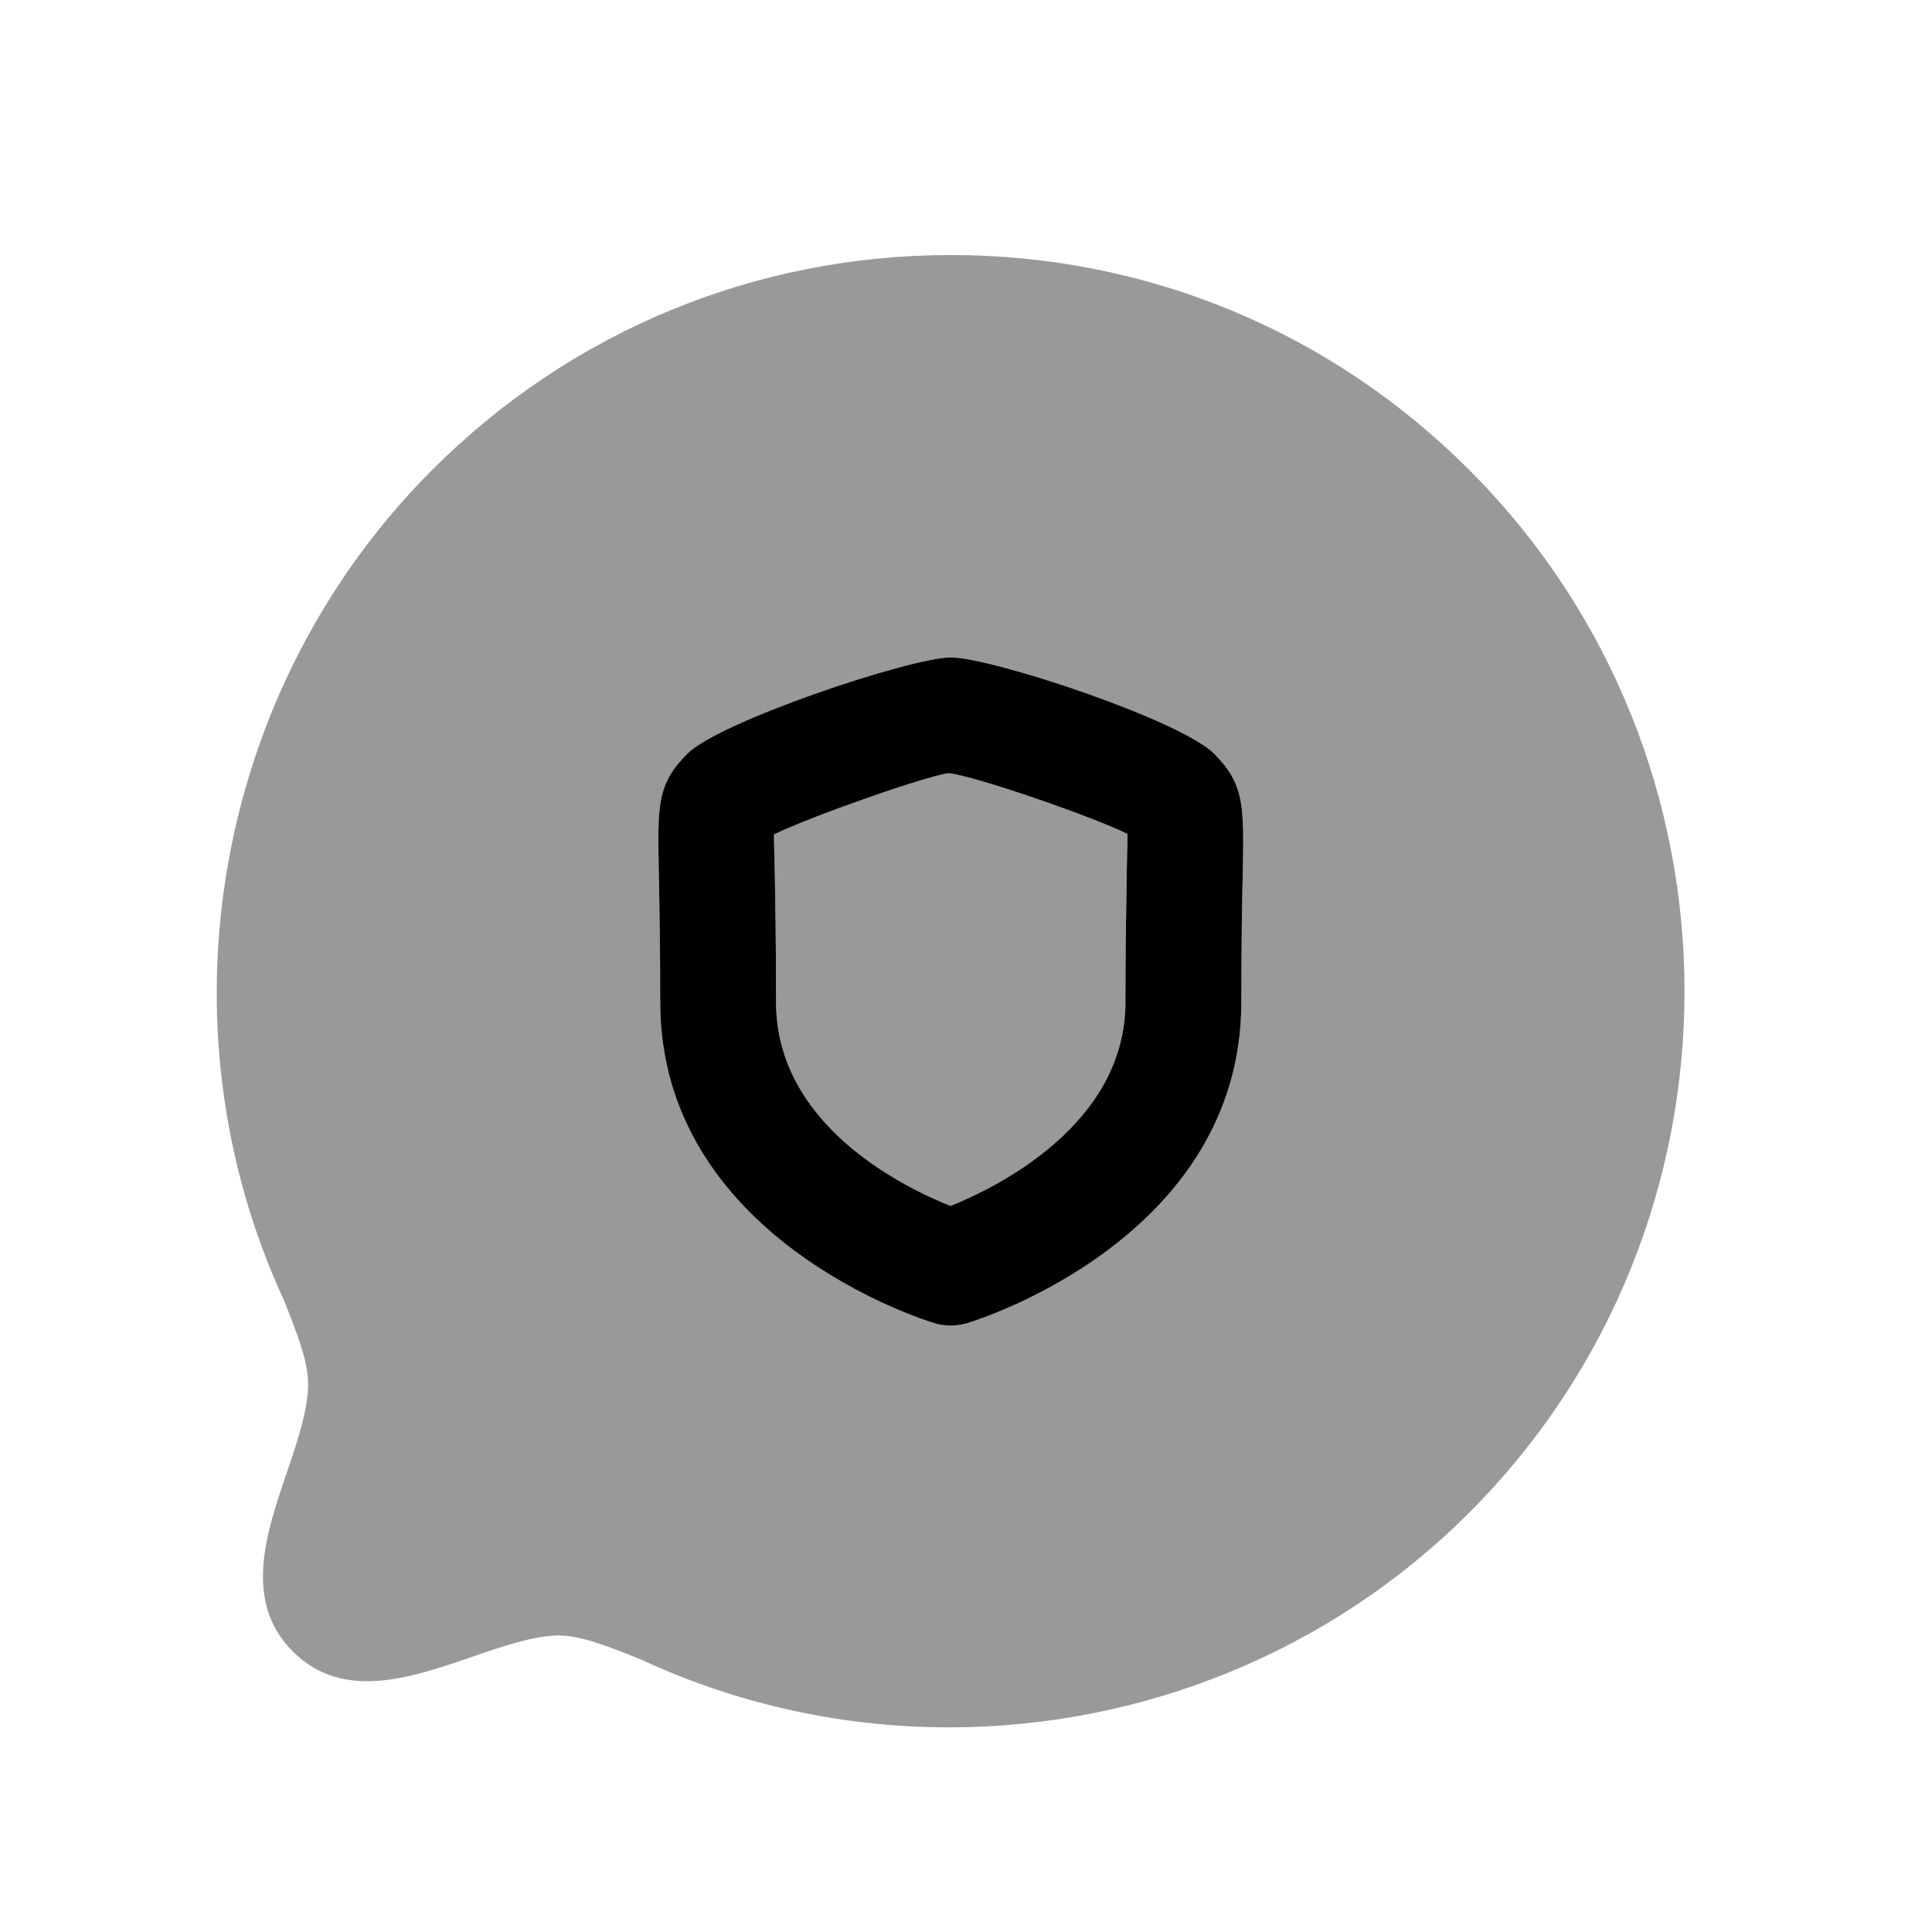 <svg width="25" height="25" viewBox="0 0 25 25" fill="none" xmlns="http://www.w3.org/2000/svg">
<g opacity="0.4">
<path fill-rule="evenodd" clip-rule="evenodd" d="M10.015 10.798C10.015 10.905 10.02 11.053 10.025 11.267C10.032 11.639 10.042 12.176 10.042 12.966C10.042 14.561 11.694 15.363 12.3 15.605C12.906 15.36 14.563 14.548 14.563 12.966C14.563 12.183 14.574 11.649 14.58 11.277C14.584 11.053 14.59 10.9 14.589 10.791C14.154 10.574 12.624 10.042 12.274 10.005C11.994 10.04 10.511 10.556 10.015 10.798Z" fill="black"/>
<path fill-rule="evenodd" clip-rule="evenodd" d="M16.081 11.307C16.073 11.672 16.063 12.197 16.063 12.967C16.063 16.01 12.665 17.077 12.52 17.12C12.449 17.142 12.376 17.153 12.303 17.153C12.229 17.153 12.156 17.142 12.085 17.12C11.94 17.077 8.543 16.01 8.543 12.967C8.543 12.19 8.532 11.663 8.525 11.297C8.508 10.414 8.502 10.147 8.893 9.754C9.317 9.33 11.793 8.507 12.303 8.507C12.83 8.507 15.279 9.317 15.713 9.755C16.103 10.15 16.098 10.418 16.081 11.307ZM19.02 6.089C17.227 4.29 14.843 3.3 12.304 3.3C9.765 3.3 7.377 4.29 5.584 6.089C2.778 8.904 2.014 13.225 3.671 16.818C3.862 17.295 3.987 17.628 3.987 17.91C3.987 18.244 3.846 18.659 3.709 19.061C3.444 19.84 3.144 20.722 3.787 21.368C4.434 22.017 5.316 21.712 6.098 21.443C6.494 21.306 6.904 21.165 7.229 21.163C7.522 21.163 7.888 21.31 8.31 21.481C9.579 22.068 10.935 22.352 12.28 22.352C14.758 22.352 17.204 21.388 19.02 19.565C22.724 15.849 22.723 9.804 19.02 6.089Z" fill="black"/>
</g>
<path fill-rule="evenodd" clip-rule="evenodd" d="M16.063 12.967C16.063 12.197 16.073 11.672 16.081 11.307C16.098 10.418 16.103 10.15 15.713 9.755C15.279 9.317 12.83 8.507 12.303 8.507C11.793 8.507 9.317 9.33 8.893 9.754C8.502 10.146 8.508 10.413 8.525 11.291L8.525 11.297L8.526 11.357C8.533 11.72 8.543 12.232 8.543 12.967C8.543 16.01 11.94 17.077 12.085 17.12C12.156 17.142 12.229 17.153 12.303 17.153C12.376 17.153 12.449 17.142 12.52 17.12C12.665 17.077 16.063 16.01 16.063 12.967ZM10.021 11.091C10.018 10.968 10.015 10.873 10.015 10.798C10.511 10.556 11.994 10.04 12.274 10.005C12.624 10.042 14.154 10.574 14.589 10.791C14.59 10.858 14.588 10.942 14.585 11.048C14.584 11.115 14.582 11.191 14.58 11.277C14.579 11.325 14.579 11.376 14.578 11.43C14.572 11.792 14.563 12.285 14.563 12.966C14.563 14.548 12.906 15.36 12.3 15.605C11.694 15.363 10.042 14.561 10.042 12.966C10.042 12.176 10.032 11.639 10.025 11.267C10.024 11.203 10.022 11.144 10.021 11.091Z" fill="black"/>
</svg>